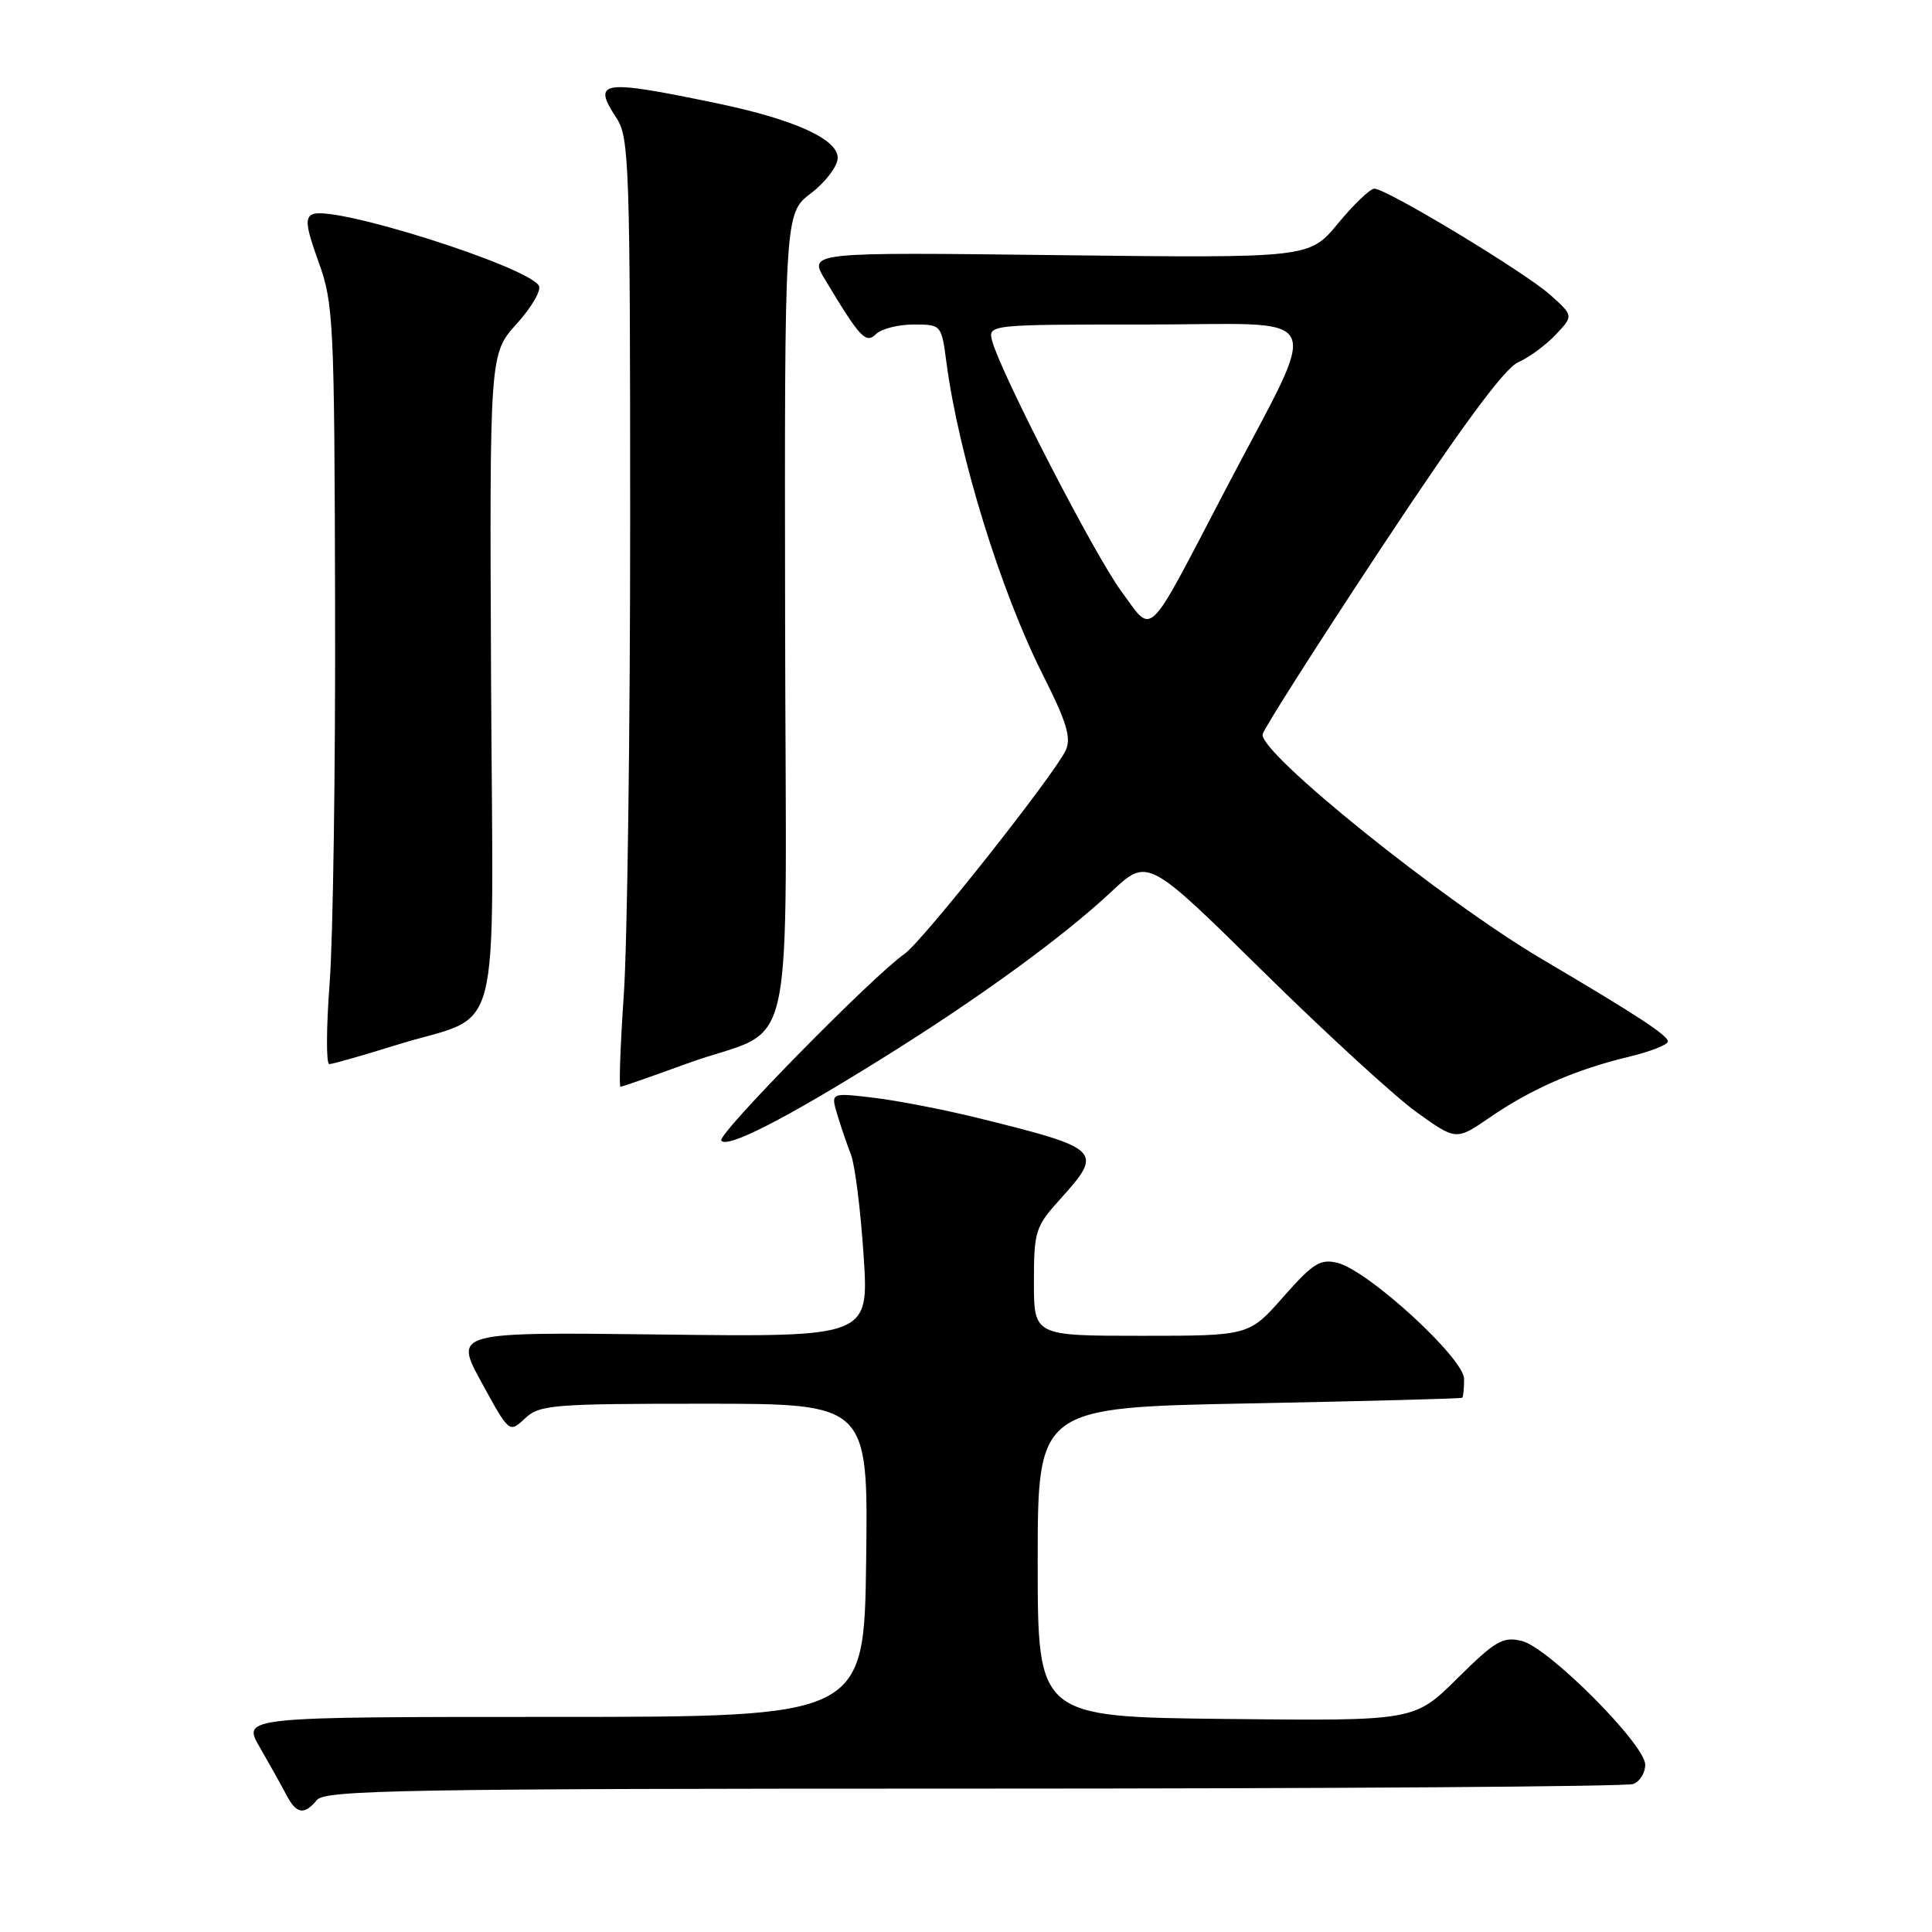 <?xml version="1.0" encoding="UTF-8" standalone="no"?>
<!DOCTYPE svg PUBLIC "-//W3C//DTD SVG 1.1//EN" "http://www.w3.org/Graphics/SVG/1.1/DTD/svg11.dtd" >
<svg xmlns="http://www.w3.org/2000/svg" xmlns:xlink="http://www.w3.org/1999/xlink" version="1.1" viewBox="0 0 256 256">
 <g >
 <path fill="currentColor"
d=" M 42.00 238.50 C 43.09 237.19 54.00 237.00 129.04 237.00 C 176.23 237.00 215.55 236.73 216.42 236.39 C 217.29 236.06 218.00 234.91 218.00 233.83 C 218.00 231.16 205.19 218.30 201.66 217.44 C 199.15 216.82 198.16 217.39 193.11 222.39 C 187.41 228.04 187.41 228.04 162.45 227.77 C 137.50 227.50 137.50 227.50 137.50 207.00 C 137.50 186.50 137.50 186.50 165.50 185.96 C 180.90 185.66 193.61 185.33 193.75 185.21 C 193.89 185.09 194.00 183.97 194.00 182.72 C 194.00 179.99 181.33 168.37 177.24 167.34 C 174.96 166.77 173.98 167.38 170.05 171.84 C 165.50 177.00 165.50 177.00 151.25 177.00 C 137.00 177.00 137.00 177.00 137.00 169.87 C 137.00 163.13 137.19 162.53 140.50 158.87 C 146.27 152.48 145.96 152.18 129.50 148.12 C 125.10 147.03 118.93 145.84 115.79 145.46 C 110.08 144.78 110.08 144.78 110.93 147.64 C 111.40 149.21 112.22 151.62 112.76 153.00 C 113.29 154.38 114.04 160.38 114.43 166.33 C 115.15 177.17 115.15 177.17 87.65 176.83 C 60.15 176.50 60.15 176.50 63.82 183.20 C 67.48 189.90 67.48 189.90 69.56 187.95 C 71.48 186.14 73.20 186.00 93.33 186.00 C 115.04 186.00 115.04 186.00 114.77 206.75 C 114.50 227.50 114.50 227.50 73.30 227.50 C 32.10 227.50 32.10 227.50 34.41 231.50 C 35.68 233.70 37.25 236.51 37.90 237.75 C 39.27 240.38 40.28 240.57 42.00 238.50 Z  M 117.00 140.18 C 129.76 132.23 140.86 124.15 147.28 118.14 C 152.07 113.66 152.07 113.66 167.29 128.65 C 175.65 136.89 184.85 145.32 187.72 147.38 C 192.95 151.13 192.95 151.13 197.43 148.05 C 202.90 144.29 208.81 141.71 215.75 140.05 C 218.64 139.36 221.00 138.44 221.00 138.00 C 221.00 137.19 216.95 134.54 204.37 127.12 C 191.19 119.35 166.89 99.80 167.30 97.30 C 167.41 96.64 174.47 85.54 183.00 72.64 C 193.61 56.59 199.34 48.82 201.15 48.01 C 202.61 47.37 204.86 45.71 206.15 44.34 C 208.50 41.84 208.50 41.84 205.40 39.06 C 202.01 36.04 183.73 25.00 182.11 25.00 C 181.55 25.00 179.39 27.07 177.30 29.60 C 173.50 34.20 173.50 34.20 140.32 33.81 C 107.13 33.41 107.13 33.41 109.32 37.04 C 114.00 44.83 114.72 45.59 116.10 44.25 C 116.82 43.56 119.05 43.00 121.07 43.00 C 124.73 43.00 124.75 43.02 125.41 48.05 C 127.05 60.40 132.59 78.33 138.18 89.41 C 141.33 95.65 141.97 97.76 141.22 99.41 C 139.73 102.63 122.26 124.71 119.86 126.39 C 115.58 129.38 95.06 150.29 95.57 151.12 C 96.27 152.24 103.96 148.32 117.00 140.18 Z  M 90.94 140.96 C 105.86 135.52 104.11 143.41 104.03 81.83 C 103.95 28.27 103.95 28.27 107.48 25.59 C 109.42 24.10 111.00 22.01 111.00 20.91 C 111.00 18.42 105.18 15.80 94.91 13.67 C 79.59 10.49 78.42 10.67 81.71 15.68 C 83.37 18.21 83.50 22.05 83.50 68.96 C 83.50 96.75 83.12 125.01 82.66 131.75 C 82.20 138.49 82.00 144.00 82.22 144.00 C 82.44 144.00 86.36 142.63 90.94 140.96 Z  M 52.45 138.49 C 66.84 134.00 65.31 139.85 65.07 90.08 C 64.87 46.89 64.87 46.89 68.47 42.90 C 70.45 40.71 71.77 38.44 71.40 37.85 C 69.81 35.27 44.44 27.23 41.48 28.37 C 40.37 28.80 40.51 29.98 42.21 34.70 C 44.20 40.20 44.31 42.55 44.40 80.00 C 44.46 101.72 44.13 124.34 43.68 130.25 C 43.23 136.16 43.21 141.00 43.63 141.00 C 44.05 141.00 48.02 139.87 52.45 138.49 Z  M 148.58 78.35 C 145.08 73.61 132.75 49.72 131.49 45.25 C 130.87 43.00 130.87 43.00 151.95 43.00 C 176.38 43.00 175.17 40.43 162.32 65.00 C 151.73 85.27 152.87 84.16 148.58 78.35 Z "/>
</g>
</svg>